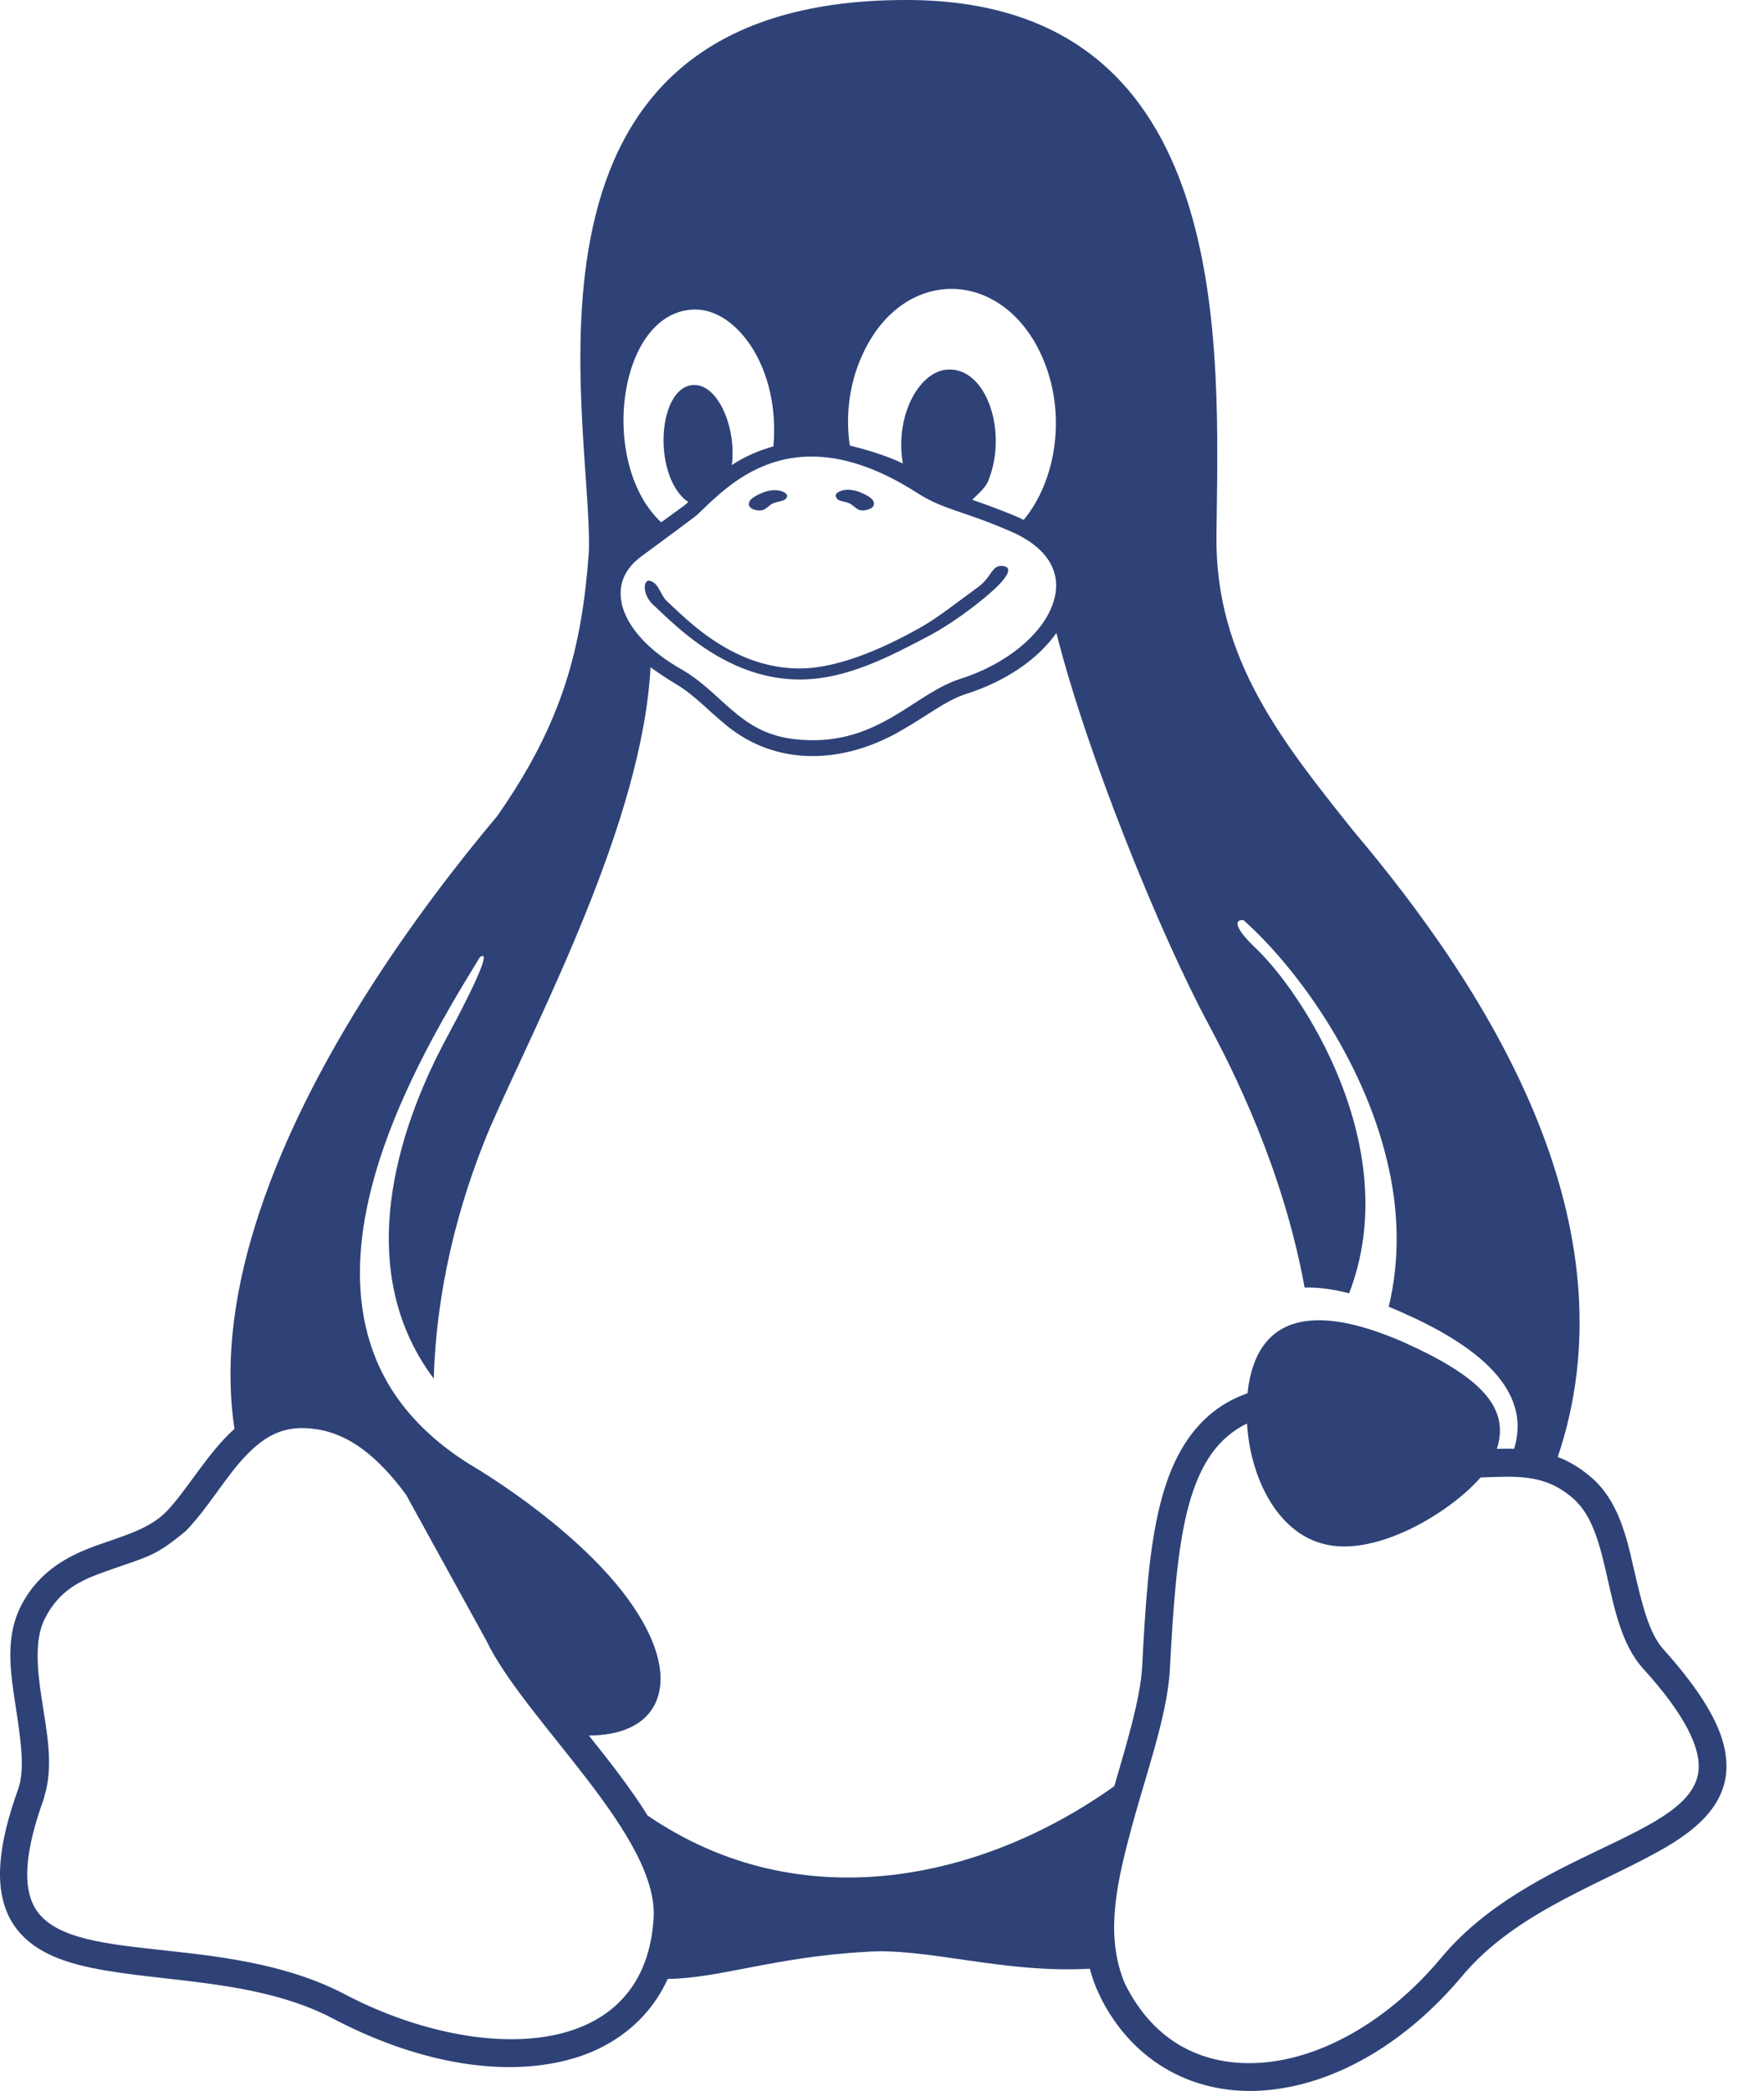 <svg width="27" height="32" viewBox="0 0 27 32" fill="none" xmlns="http://www.w3.org/2000/svg">
<path d="M13.007 7.706C13.069 7.737 13.119 7.812 13.194 7.812C13.263 7.812 13.369 7.787 13.376 7.718C13.388 7.631 13.257 7.574 13.175 7.537C13.069 7.493 12.932 7.474 12.832 7.531C12.807 7.543 12.782 7.574 12.794 7.599C12.813 7.681 12.938 7.668 13.007 7.706ZM11.638 7.812C11.713 7.812 11.763 7.737 11.826 7.706C11.894 7.668 12.019 7.681 12.044 7.606C12.057 7.581 12.032 7.549 12.007 7.537C11.907 7.481 11.769 7.499 11.663 7.543C11.582 7.581 11.451 7.637 11.463 7.724C11.469 7.787 11.576 7.818 11.638 7.812ZM25.456 25.235C25.231 24.985 25.125 24.511 25.006 24.004C24.893 23.498 24.762 22.954 24.35 22.604C24.268 22.536 24.187 22.473 24.1 22.423C24.018 22.373 23.931 22.329 23.843 22.298C24.418 20.592 24.193 18.892 23.612 17.355C22.9 15.474 21.656 13.83 20.706 12.705C19.637 11.362 18.6 10.087 18.619 8.206C18.65 5.337 18.938 0.006 13.882 1.80719e-05C7.482 -0.012 9.082 6.462 9.013 8.449C8.907 9.912 8.613 11.062 7.607 12.493C6.426 13.899 4.764 16.167 3.976 18.536C3.601 19.655 3.426 20.792 3.589 21.867C3.183 22.229 2.876 22.786 2.551 23.129C2.289 23.398 1.908 23.498 1.489 23.648C1.07 23.798 0.614 24.023 0.333 24.554C0.202 24.798 0.158 25.06 0.158 25.329C0.158 25.573 0.195 25.823 0.233 26.067C0.308 26.573 0.389 27.048 0.283 27.366C-0.042 28.266 -0.086 28.891 0.145 29.348C0.383 29.804 0.858 30.004 1.402 30.116C2.483 30.341 3.951 30.285 5.107 30.897C6.345 31.547 7.601 31.779 8.601 31.547C9.326 31.385 9.92 30.947 10.22 30.285C11.001 30.279 11.863 29.948 13.238 29.872C14.169 29.797 15.338 30.204 16.681 30.129C16.719 30.273 16.769 30.416 16.838 30.547V30.554C17.356 31.597 18.325 32.072 19.356 31.991C20.394 31.91 21.487 31.304 22.375 30.247C23.225 29.223 24.625 28.798 25.556 28.235C26.018 27.954 26.393 27.604 26.424 27.091C26.449 26.579 26.149 26.01 25.456 25.235ZM13.188 5.456C13.8 4.068 15.325 4.093 15.938 5.431C16.344 6.318 16.163 7.362 15.669 7.956C15.569 7.906 15.3 7.793 14.882 7.649C14.95 7.574 15.075 7.481 15.125 7.362C15.425 6.624 15.113 5.675 14.557 5.656C14.101 5.625 13.688 6.331 13.819 7.093C13.563 6.968 13.232 6.874 13.007 6.818C12.944 6.387 12.988 5.906 13.188 5.456ZM10.645 4.737C11.276 4.737 11.944 5.625 11.838 6.831C11.619 6.893 11.394 6.987 11.201 7.118C11.276 6.562 10.995 5.862 10.601 5.893C10.076 5.937 9.988 7.218 10.488 7.649C10.551 7.699 10.607 7.637 10.12 7.993C9.145 7.081 9.463 4.737 10.645 4.737ZM9.795 8.531C10.182 8.243 10.645 7.906 10.676 7.874C10.97 7.599 11.519 6.987 12.419 6.987C12.863 6.987 13.394 7.131 14.038 7.543C14.432 7.799 14.744 7.818 15.45 8.124C15.975 8.343 16.306 8.731 16.107 9.262C15.944 9.705 15.419 10.162 14.688 10.393C13.994 10.618 13.45 11.393 12.301 11.324C12.057 11.312 11.863 11.262 11.701 11.193C11.201 10.974 10.938 10.543 10.451 10.255C9.913 9.955 9.626 9.605 9.532 9.299C9.445 8.993 9.532 8.737 9.795 8.531ZM10.001 29.404C9.832 31.597 7.257 31.554 5.295 30.529C3.426 29.541 1.008 30.122 0.514 29.16C0.364 28.866 0.364 28.366 0.677 27.51V27.498C0.827 27.023 0.714 26.498 0.639 26.004C0.564 25.517 0.527 25.067 0.695 24.754C0.914 24.335 1.227 24.186 1.62 24.048C2.264 23.817 2.358 23.835 2.845 23.429C3.189 23.073 3.439 22.623 3.739 22.304C4.058 21.961 4.364 21.798 4.845 21.873C5.351 21.948 5.789 22.298 6.214 22.873L7.439 25.098C8.032 26.342 10.132 28.123 10.001 29.404ZM9.913 27.785C9.657 27.373 9.313 26.935 9.013 26.56C9.457 26.56 9.901 26.423 10.057 26.004C10.201 25.617 10.057 25.073 9.595 24.448C8.751 23.311 7.201 22.417 7.201 22.417C6.357 21.892 5.882 21.248 5.664 20.548C5.445 19.848 5.476 19.092 5.645 18.349C5.97 16.917 6.807 15.524 7.345 14.649C7.489 14.543 7.395 14.849 6.801 15.949C6.27 16.955 5.276 19.28 6.639 21.098C6.676 19.805 6.982 18.486 7.501 17.255C8.251 15.543 9.832 12.574 9.957 10.212C10.026 10.262 10.245 10.412 10.345 10.468C10.632 10.637 10.851 10.887 11.132 11.112C11.907 11.736 12.913 11.687 13.782 11.187C14.169 10.968 14.482 10.718 14.775 10.624C15.394 10.43 15.888 10.087 16.169 9.687C16.65 11.587 17.775 14.33 18.494 15.668C18.875 16.38 19.637 17.886 19.969 19.705C20.175 19.698 20.406 19.73 20.65 19.792C21.512 17.561 19.919 15.155 19.194 14.486C18.9 14.199 18.888 14.074 19.031 14.08C19.819 14.78 20.856 16.186 21.231 17.767C21.406 18.492 21.437 19.248 21.256 19.998C22.281 20.423 23.5 21.117 23.175 22.173C23.037 22.167 22.975 22.173 22.912 22.173C23.112 21.542 22.669 21.073 21.487 20.542C20.262 20.005 19.238 20.005 19.094 21.323C18.338 21.586 17.95 22.242 17.756 23.029C17.581 23.729 17.531 24.573 17.481 25.523C17.45 26.004 17.256 26.648 17.056 27.335C15.05 28.766 12.263 29.391 9.913 27.785ZM26 27.067C25.943 28.116 23.425 28.31 22.05 29.973C21.225 30.954 20.212 31.497 19.325 31.566C18.438 31.635 17.669 31.266 17.219 30.36C16.925 29.666 17.069 28.916 17.288 28.091C17.519 27.204 17.863 26.292 17.906 25.554C17.956 24.604 18.013 23.773 18.169 23.136C18.331 22.492 18.581 22.061 19.025 21.817C19.044 21.805 19.069 21.798 19.087 21.786C19.137 22.611 19.544 23.448 20.262 23.629C21.05 23.835 22.181 23.161 22.662 22.611C23.225 22.592 23.643 22.554 24.075 22.929C24.693 23.461 24.518 24.823 25.143 25.529C25.806 26.254 26.018 26.748 26 27.067ZM10.038 9.293C10.163 9.412 10.332 9.574 10.538 9.737C10.951 10.062 11.526 10.399 12.244 10.399C12.969 10.399 13.65 10.03 14.232 9.724C14.538 9.562 14.913 9.287 15.157 9.074C15.4 8.862 15.525 8.681 15.35 8.662C15.175 8.643 15.188 8.824 14.975 8.981C14.7 9.181 14.369 9.443 14.107 9.593C13.644 9.855 12.888 10.23 12.238 10.23C11.588 10.23 11.069 9.93 10.682 9.624C10.488 9.468 10.326 9.312 10.201 9.193C10.107 9.106 10.082 8.906 9.932 8.887C9.845 8.881 9.82 9.118 10.038 9.293Z" fill="#2E4277"/>
</svg>
